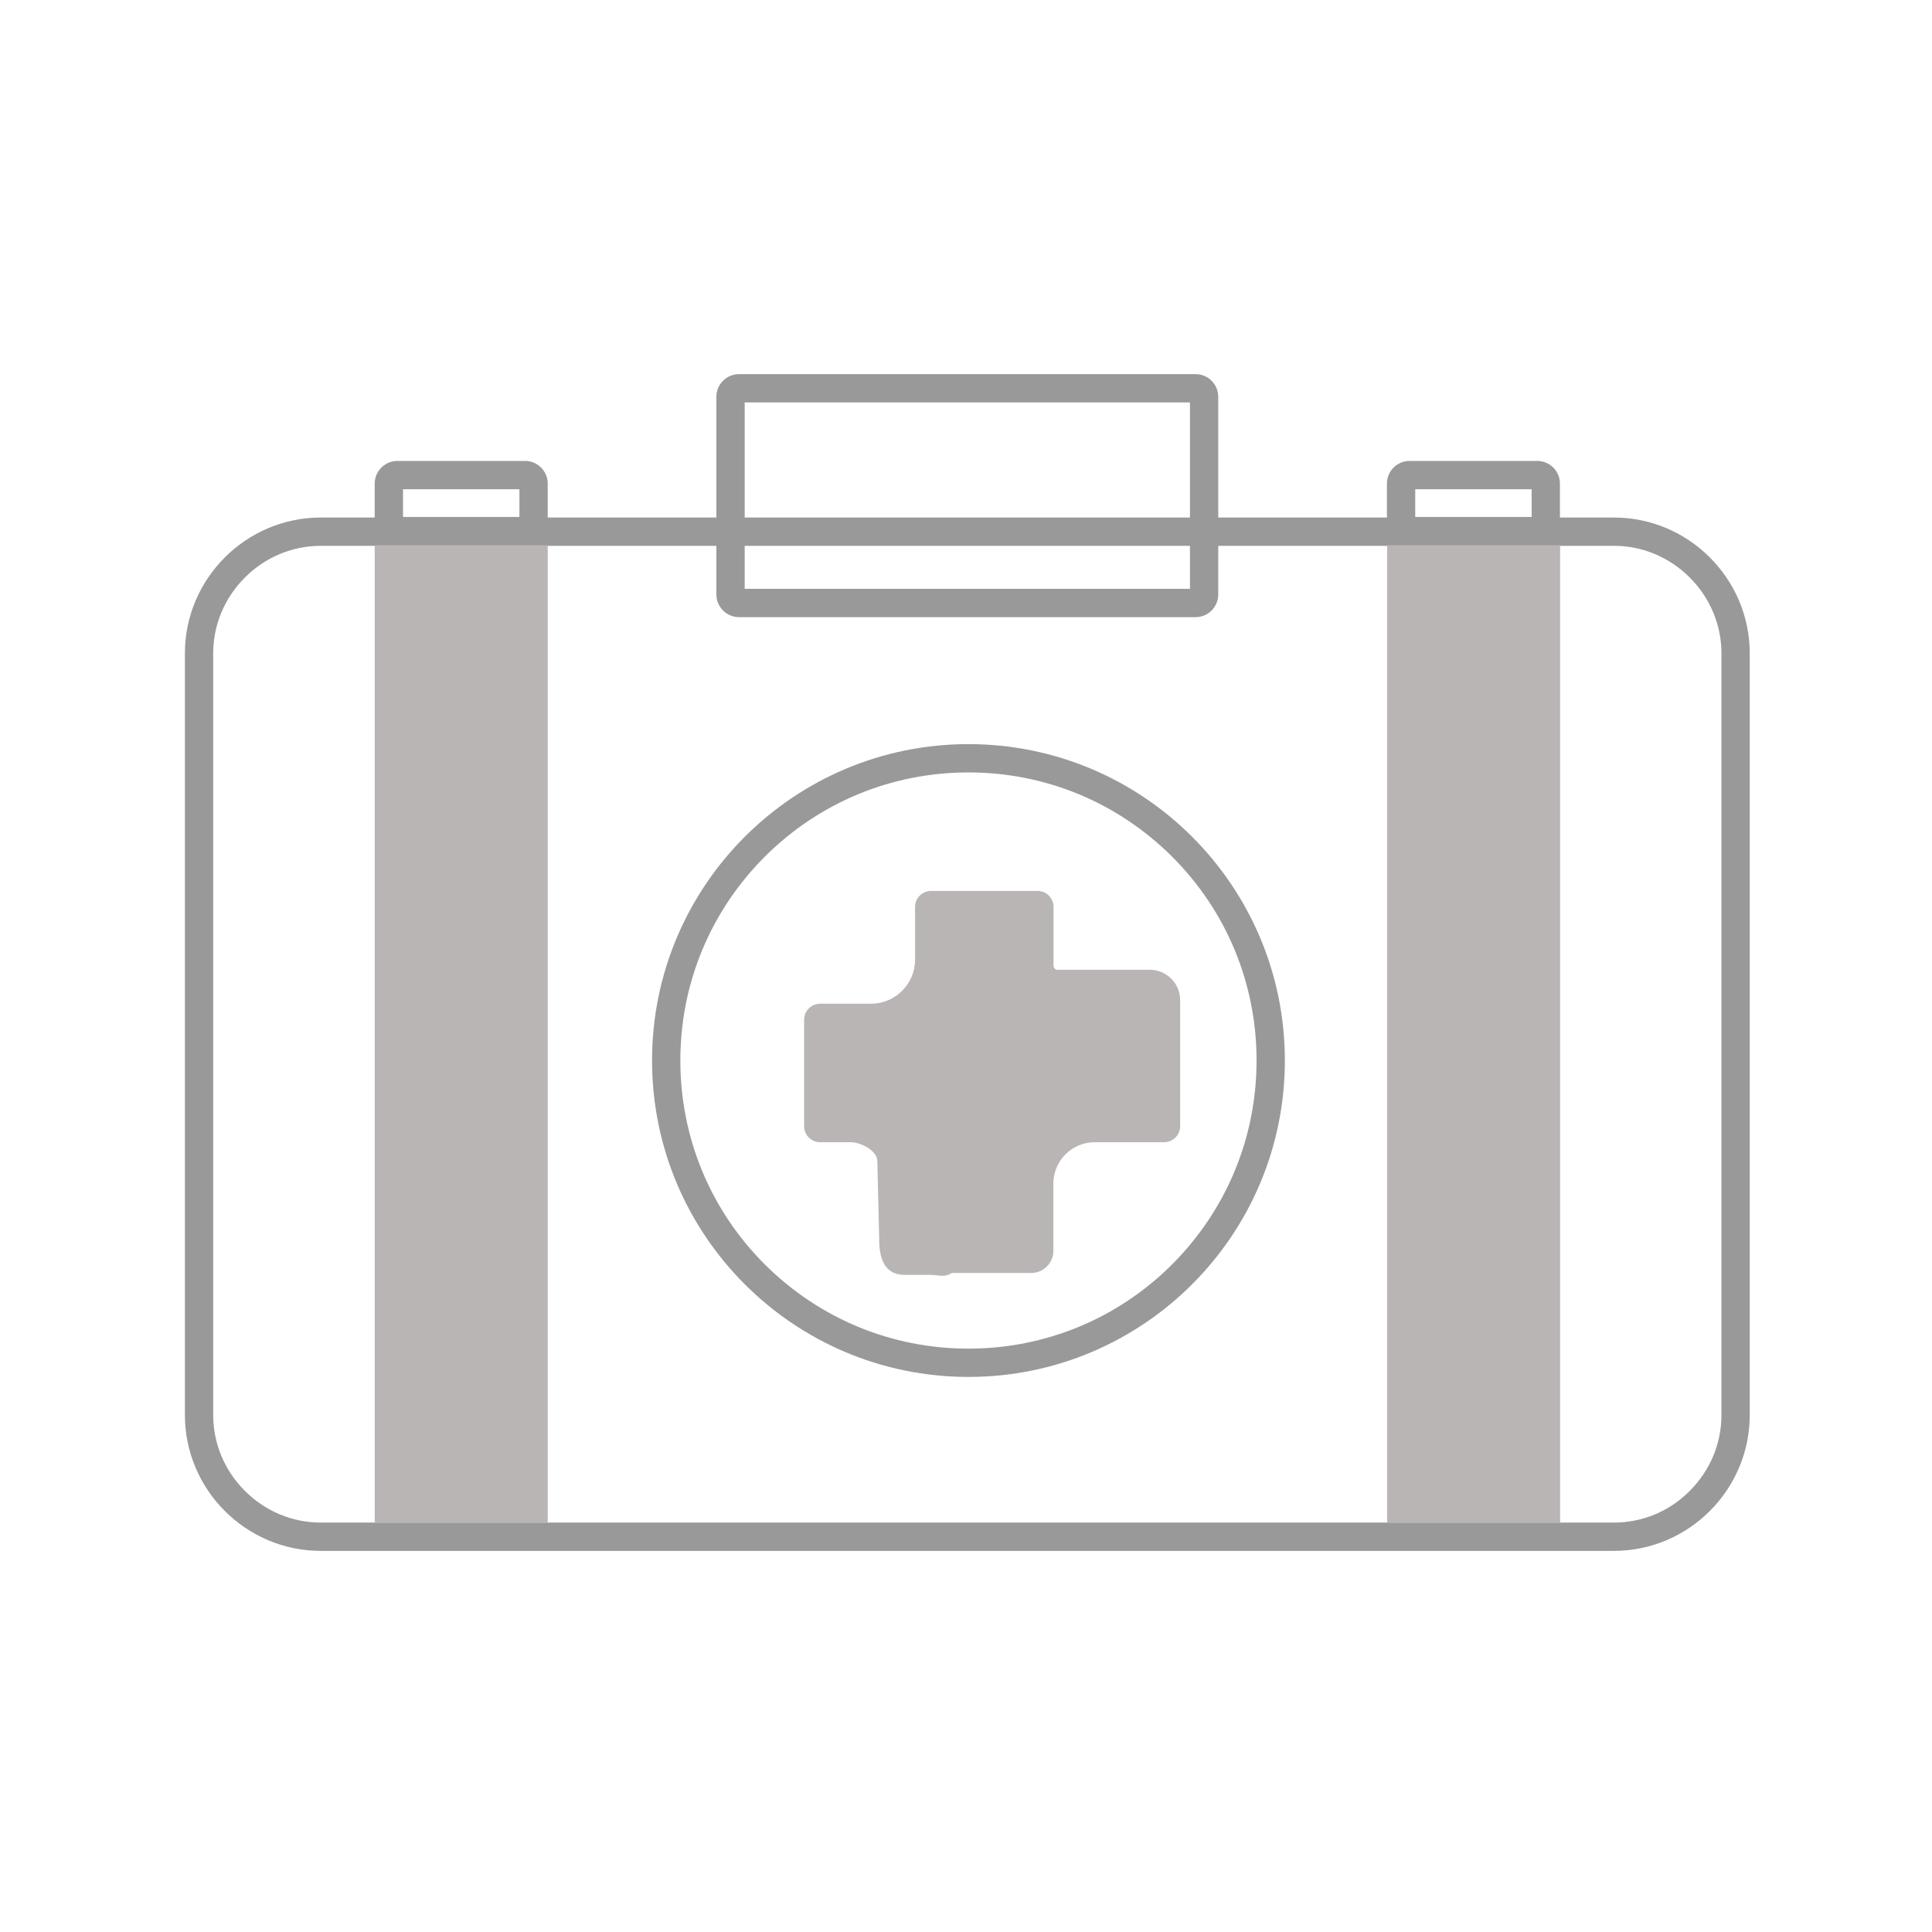 <!DOCTYPE svg PUBLIC "-//W3C//DTD SVG 1.1//EN" "http://www.w3.org/Graphics/SVG/1.1/DTD/svg11.dtd">
<!-- Uploaded to: SVG Repo, www.svgrepo.com, Transformed by: SVG Repo Mixer Tools -->
<svg width="800px" height="800px" viewBox="0 0 1024 1024" class="icon" version="1.1" xmlns="http://www.w3.org/2000/svg" fill="#000000">
<g id="SVGRepo_bgCarrier" stroke-width="0"/>
<g id="SVGRepo_tracerCarrier" stroke-linecap="round" stroke-linejoin="round"/>
<g id="SVGRepo_iconCarrier">
<path d="M558.4 511.9v-31.2c0-4.7-3.8-8.5-8.5-8.5h-56.4c-4.7 0-8.5 3.8-8.5 8.5v27.9c0 12.9-10.5 23.4-23.4 23.4h-26.9c-4.7 0-8.5 3.8-8.5 8.5v56.4c0 4.7 3.8 8.5 8.5 8.5h16.1c5.5 0 14.2 4.5 14.2 10l1 41.7c0 10.3 3.1 18.6 13.4 18.6h13.1c4.2 0 8.1 1.4 11.2-0.6 0.4-0.2 0.8-0.4 1.2-0.4h41.7c6.4 0 11.7-5.2 11.7-11.7v-35.6c0-12.2 9.8-22 22-22H617c4.7 0 8.5-3.8 8.5-8.5v-66.8c0-8.9-7.2-16.1-16.1-16.1h-48.8c-1.2 0.1-2.2-0.9-2.2-2.1z" fill="#bab5b5"/>
<path d="M855.4 289.3c15.1 0 29.4 6 40.2 16.8s16.8 25.1 16.8 40.2V750c0 15.1-6 29.4-16.8 40.2-10.7 10.8-25 16.8-40.2 16.8H170c-15.1 0-29.4-6-40.2-16.8S113 765.1 113 750V346.3c0-15.1 6-29.4 16.8-40.2 10.8-10.8 25.1-16.8 40.2-16.8h685.4m0-15H170c-39.6 0-72 32.4-72 72V750c0 39.6 32.4 72 72 72h685.4c39.6 0 72-32.4 72-72V346.3c0-39.6-32.4-72-72-72z" fill="#999999"/>
<path d="M630.7 213.3v98.8h-236v-98.8h236m3-15h-242c-6.6 0-12 5.4-12 12v104.8c0 6.6 5.4 12 12 12h242c6.6 0 12-5.4 12-12V210.3c0-6.6-5.4-12-12-12zM275.3 259.3V274h-61.7v-14.7h61.7m3-15h-67.7c-6.6 0-12 5.4-12 12V277c0 6.6 5.4 12 12 12h67.7c6.6 0 12-5.4 12-12v-20.7c0-6.6-5.4-12-12-12zM811.8 259.3V274h-61.7v-14.7h61.7m3-15h-67.7c-6.6 0-12 5.4-12 12V277c0 6.6 5.4 12 12 12h67.7c6.6 0 12-5.4 12-12v-20.7c0-6.6-5.4-12-12-12zM513.3 409.4c40.8 0 79.1 15.9 108 44.7 28.8 28.8 44.7 67.2 44.7 108s-15.9 79.1-44.7 108c-28.8 28.8-67.2 44.7-108 44.7s-79.1-15.9-108-44.7c-28.8-28.8-44.7-67.2-44.7-108s15.9-79.1 44.7-108c28.9-28.8 67.2-44.7 108-44.7m0-15c-92.6 0-167.7 75.1-167.7 167.7s75.1 167.7 167.7 167.7S681 654.7 681 562.1s-75.1-167.7-167.7-167.7z" fill="#999999"/>
<path d="M198.6 289h91.7v518h-91.7zM735.2 289h91.7v518h-91.7z" fill="#bab5b5"/>
</g>
</svg>